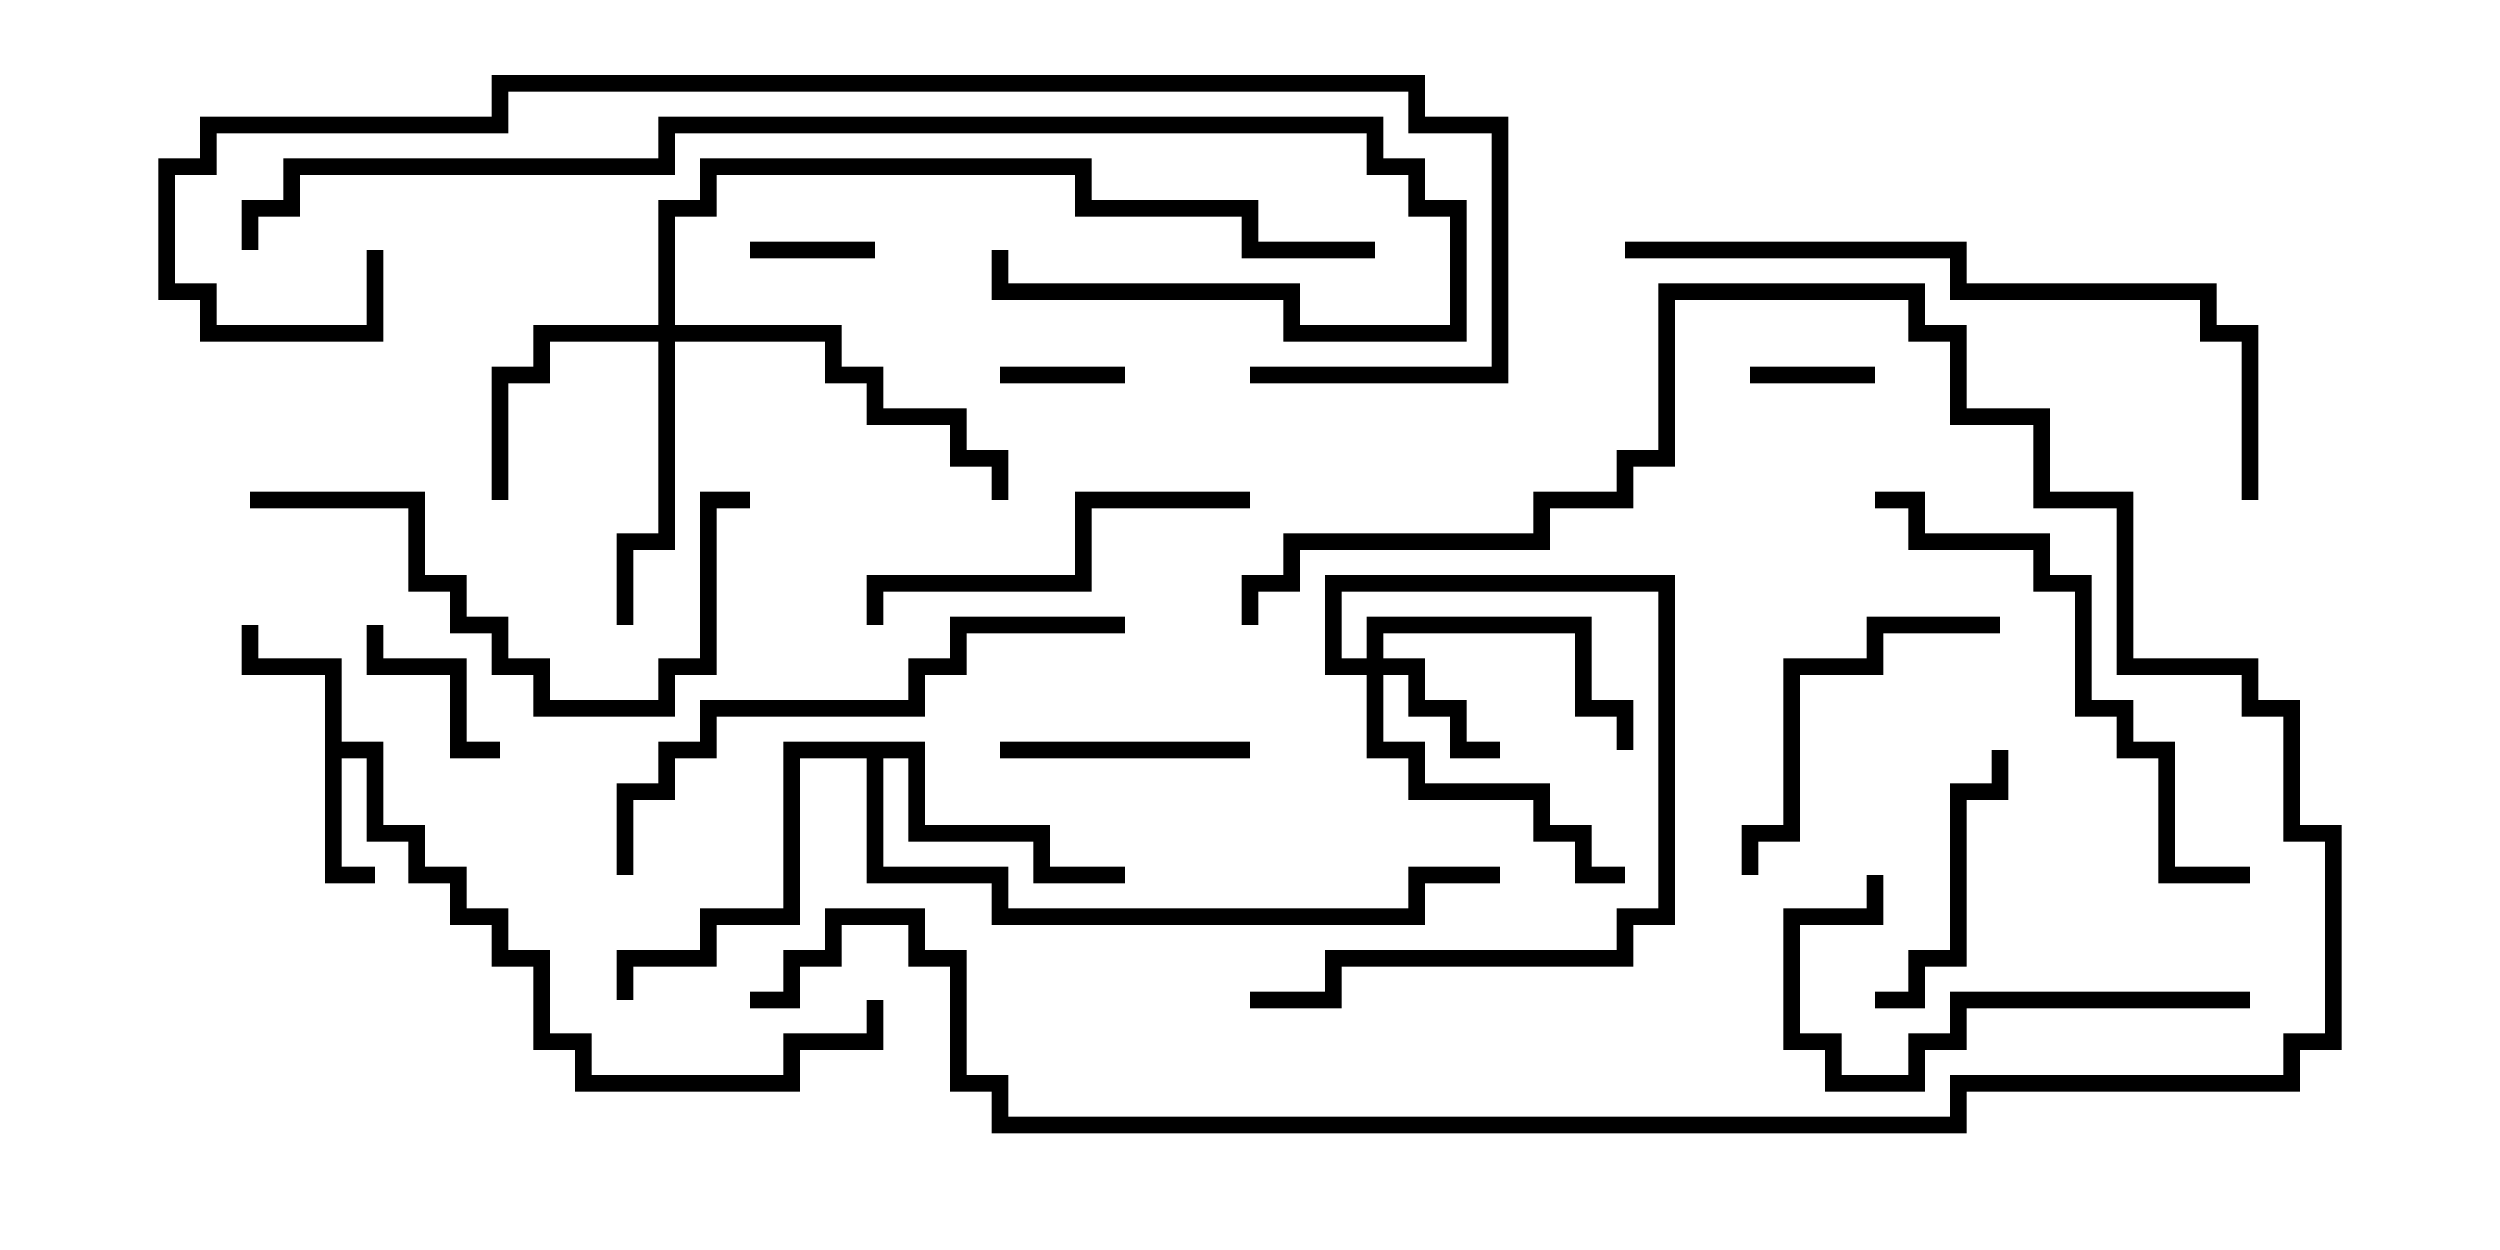 <svg version="1.1" width="30" height="15" xmlns="http://www.w3.org/2000/svg"><path d="M3.9,8.1L2.9,8.1L2.9,7.5L3.1,7.5L3.1,7.9L4.1,7.9L4.1,8.9L4.6,8.9L4.6,9.9L5.1,9.9L5.1,10.4L5.6,10.4L5.6,10.9L6.1,10.9L6.1,11.4L6.6,11.4L6.6,12.4L7.1,12.4L7.1,12.9L9.4,12.9L9.4,12.4L10.4,12.4L10.4,12L10.6,12L10.6,12.6L9.6,12.6L9.6,13.1L6.9,13.1L6.9,12.6L6.4,12.6L6.4,11.6L5.9,11.6L5.9,11.1L5.4,11.1L5.4,10.6L4.9,10.6L4.9,10.1L4.4,10.1L4.4,9.1L4.1,9.1L4.1,10.4L4.5,10.4L4.5,10.6L3.9,10.6z" stroke="none"/><path d="M11.1,8.9L11.1,9.9L12.6,9.9L12.6,10.4L13.5,10.4L13.5,10.6L12.4,10.6L12.4,10.1L10.9,10.1L10.9,9.1L10.6,9.1L10.6,10.4L12.1,10.4L12.1,10.9L16.9,10.9L16.9,10.4L18,10.4L18,10.6L17.1,10.6L17.1,11.1L11.9,11.1L11.9,10.6L10.4,10.6L10.4,9.1L9.6,9.1L9.6,11.1L8.6,11.1L8.6,11.6L7.6,11.6L7.6,12L7.4,12L7.4,11.4L8.4,11.4L8.4,10.9L9.4,10.9L9.4,8.9z" stroke="none"/><path d="M16.4,7.9L16.4,7.4L19.1,7.4L19.1,8.4L19.6,8.4L19.6,9L19.4,9L19.4,8.6L18.9,8.6L18.9,7.6L16.6,7.6L16.6,7.9L17.1,7.9L17.1,8.4L17.6,8.4L17.6,8.9L18,8.9L18,9.1L17.4,9.1L17.4,8.6L16.9,8.6L16.9,8.1L16.6,8.1L16.6,8.9L17.1,8.9L17.1,9.4L18.6,9.4L18.6,9.9L19.1,9.9L19.1,10.4L19.5,10.4L19.5,10.6L18.9,10.6L18.9,10.1L18.4,10.1L18.4,9.6L16.9,9.6L16.9,9.1L16.4,9.1L16.4,8.1L15.9,8.1L15.9,6.9L20.1,6.9L20.1,11.1L19.6,11.1L19.6,11.6L16.1,11.6L16.1,12.1L15,12.1L15,11.9L15.9,11.9L15.9,11.4L19.4,11.4L19.4,10.9L19.9,10.9L19.9,7.1L16.1,7.1L16.1,7.9z" stroke="none"/><path d="M7.9,3.9L7.9,2.4L8.4,2.4L8.4,1.9L13.1,1.9L13.1,2.4L15.1,2.4L15.1,2.9L16.5,2.9L16.5,3.1L14.9,3.1L14.9,2.6L12.9,2.6L12.9,2.1L8.6,2.1L8.6,2.6L8.1,2.6L8.1,3.9L10.1,3.9L10.1,4.4L10.6,4.4L10.6,4.9L11.6,4.9L11.6,5.4L12.1,5.4L12.1,6L11.9,6L11.9,5.6L11.4,5.6L11.4,5.1L10.4,5.1L10.4,4.6L9.9,4.6L9.9,4.1L8.1,4.1L8.1,6.6L7.6,6.6L7.6,7.5L7.4,7.5L7.4,6.4L7.9,6.4L7.9,4.1L6.6,4.1L6.6,4.6L6.1,4.6L6.1,6L5.9,6L5.9,4.4L6.4,4.4L6.4,3.9z" stroke="none"/><path d="M10.5,2.9L10.5,3.1L9,3.1L9,2.9z" stroke="none"/><path d="M13.5,4.4L13.5,4.6L12,4.6L12,4.4z" stroke="none"/><path d="M21,4.6L21,4.4L22.5,4.4L22.5,4.6z" stroke="none"/><path d="M6,8.9L6,9.1L5.4,9.1L5.4,8.1L4.4,8.1L4.4,7.5L4.6,7.5L4.6,7.9L5.6,7.9L5.6,8.9z" stroke="none"/><path d="M12,9.1L12,8.9L15,8.9L15,9.1z" stroke="none"/><path d="M22.5,12.1L22.5,11.9L22.9,11.9L22.9,11.4L23.4,11.4L23.4,9.4L23.9,9.4L23.9,9L24.1,9L24.1,9.6L23.6,9.6L23.6,11.6L23.1,11.6L23.1,12.1z" stroke="none"/><path d="M21.1,10.5L20.9,10.5L20.9,9.9L21.4,9.9L21.4,7.9L22.4,7.9L22.4,7.4L24,7.4L24,7.6L22.6,7.6L22.6,8.1L21.6,8.1L21.6,10.1L21.1,10.1z" stroke="none"/><path d="M15,5.9L15,6.1L13.1,6.1L13.1,7.1L10.6,7.1L10.6,7.5L10.4,7.5L10.4,6.9L12.9,6.9L12.9,5.9z" stroke="none"/><path d="M27,11.9L27,12.1L23.6,12.1L23.6,12.6L23.1,12.6L23.1,13.1L21.9,13.1L21.9,12.6L21.4,12.6L21.4,10.9L22.4,10.9L22.4,10.5L22.6,10.5L22.6,11.1L21.6,11.1L21.6,12.4L22.1,12.4L22.1,12.9L22.9,12.9L22.9,12.4L23.4,12.4L23.4,11.9z" stroke="none"/><path d="M3,6.1L3,5.9L5.1,5.9L5.1,6.9L5.6,6.9L5.6,7.4L6.1,7.4L6.1,7.9L6.6,7.9L6.6,8.4L7.9,8.4L7.9,7.9L8.4,7.9L8.4,5.9L9,5.9L9,6.1L8.6,6.1L8.6,8.1L8.1,8.1L8.1,8.6L6.4,8.6L6.4,8.1L5.9,8.1L5.9,7.6L5.4,7.6L5.4,7.1L4.9,7.1L4.9,6.1z" stroke="none"/><path d="M22.5,6.1L22.5,5.9L23.1,5.9L23.1,6.4L24.6,6.4L24.6,6.9L25.1,6.9L25.1,8.4L25.6,8.4L25.6,8.9L26.1,8.9L26.1,10.4L27,10.4L27,10.6L25.9,10.6L25.9,9.1L25.4,9.1L25.4,8.6L24.9,8.6L24.9,7.1L24.4,7.1L24.4,6.6L22.9,6.6L22.9,6.1z" stroke="none"/><path d="M13.5,7.4L13.5,7.6L11.6,7.6L11.6,8.1L11.1,8.1L11.1,8.6L8.6,8.6L8.6,9.1L8.1,9.1L8.1,9.6L7.6,9.6L7.6,10.5L7.4,10.5L7.4,9.4L7.9,9.4L7.9,8.9L8.4,8.9L8.4,8.4L10.9,8.4L10.9,7.9L11.4,7.9L11.4,7.4z" stroke="none"/><path d="M15.1,7.5L14.9,7.5L14.9,6.9L15.4,6.9L15.4,6.4L18.4,6.4L18.4,5.9L19.4,5.9L19.4,5.4L19.9,5.4L19.9,3.4L23.1,3.4L23.1,3.9L23.6,3.9L23.6,4.9L24.6,4.9L24.6,5.9L25.6,5.9L25.6,7.9L27.1,7.9L27.1,8.4L27.6,8.4L27.6,9.9L28.1,9.9L28.1,12.6L27.6,12.6L27.6,13.1L23.6,13.1L23.6,13.6L11.9,13.6L11.9,13.1L11.4,13.1L11.4,11.6L10.9,11.6L10.9,11.1L10.1,11.1L10.1,11.6L9.6,11.6L9.6,12.1L9,12.1L9,11.9L9.4,11.9L9.4,11.4L9.9,11.4L9.9,10.9L11.1,10.9L11.1,11.4L11.6,11.4L11.6,12.9L12.1,12.9L12.1,13.4L23.4,13.4L23.4,12.9L27.4,12.9L27.4,12.4L27.9,12.4L27.9,10.1L27.4,10.1L27.4,8.6L26.9,8.6L26.9,8.1L25.4,8.1L25.4,6.1L24.4,6.1L24.4,5.1L23.4,5.1L23.4,4.1L22.9,4.1L22.9,3.6L20.1,3.6L20.1,5.6L19.6,5.6L19.6,6.1L18.6,6.1L18.6,6.6L15.6,6.6L15.6,7.1L15.1,7.1z" stroke="none"/><path d="M27.1,6L26.9,6L26.9,4.1L26.4,4.1L26.4,3.6L23.4,3.6L23.4,3.1L19.5,3.1L19.5,2.9L23.6,2.9L23.6,3.4L26.6,3.4L26.6,3.9L27.1,3.9z" stroke="none"/><path d="M3.1,3L2.9,3L2.9,2.4L3.4,2.4L3.4,1.9L7.9,1.9L7.9,1.4L16.6,1.4L16.6,1.9L17.1,1.9L17.1,2.4L17.6,2.4L17.6,4.1L15.4,4.1L15.4,3.6L11.9,3.6L11.9,3L12.1,3L12.1,3.4L15.6,3.4L15.6,3.9L17.4,3.9L17.4,2.6L16.9,2.6L16.9,2.1L16.4,2.1L16.4,1.6L8.1,1.6L8.1,2.1L3.6,2.1L3.6,2.6L3.1,2.6z" stroke="none"/><path d="M4.4,3L4.6,3L4.6,4.1L2.4,4.1L2.4,3.6L1.9,3.6L1.9,1.9L2.4,1.9L2.4,1.4L5.9,1.4L5.9,0.9L17.1,0.9L17.1,1.4L18.1,1.4L18.1,4.6L15,4.6L15,4.4L17.9,4.4L17.9,1.6L16.9,1.6L16.9,1.1L6.1,1.1L6.1,1.6L2.6,1.6L2.6,2.1L2.1,2.1L2.1,3.4L2.6,3.4L2.6,3.9L4.4,3.9z" stroke="none"/></svg>